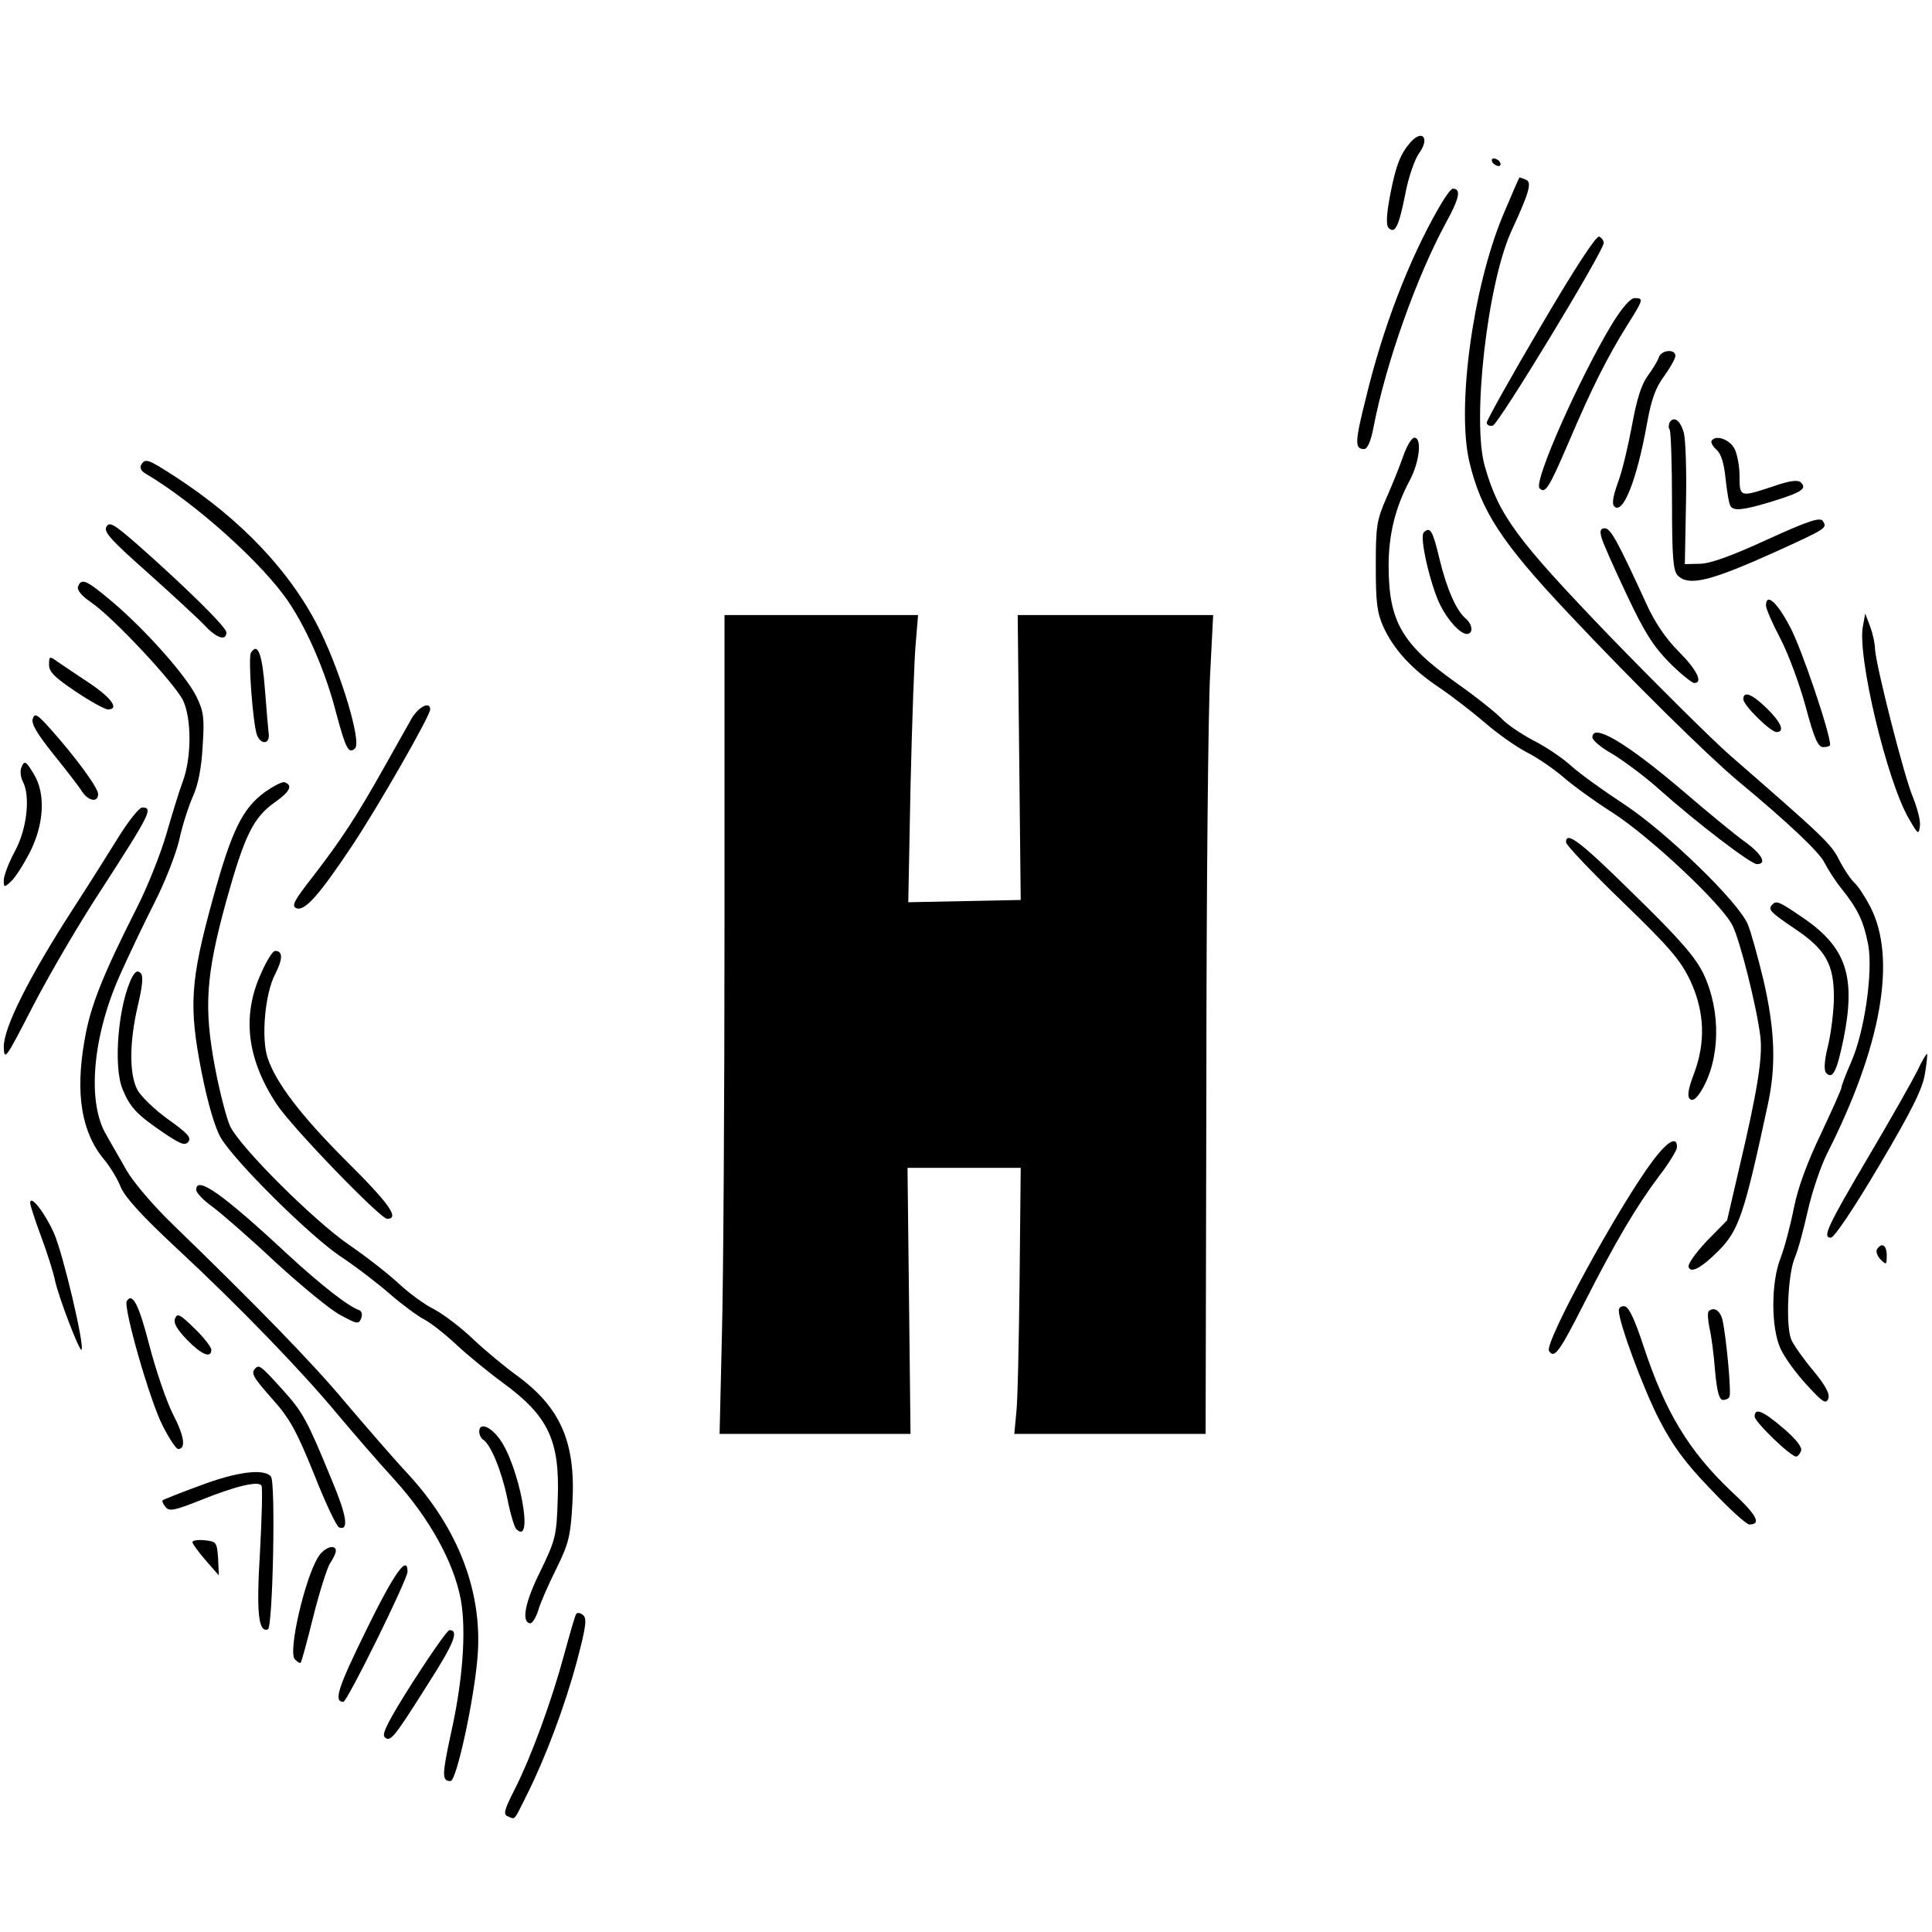<?xml version="1.0" standalone="no"?>
<!DOCTYPE svg PUBLIC "-//W3C//DTD SVG 20010904//EN"
 "http://www.w3.org/TR/2001/REC-SVG-20010904/DTD/svg10.dtd">
<svg version="1.0" xmlns="http://www.w3.org/2000/svg"
 width="512pt" height="512pt" viewBox="0 0 512 512"
 preserveAspectRatio="xMidYMid meet">

<g transform="translate(0,512) scale(0.1,-0.1)"
fill="#000000" stroke="none">
<path d="M3738 4743 c-27 -31 -39 -62 -54 -140 -10 -52 -11 -80 -4 -87 17 -17
27 4 44 89 8 44 25 92 36 108 30 40 10 66 -22 30z"/>
<path d="M3955 4690 c3 -5 11 -10 16 -10 6 0 7 5 4 10 -3 6 -11 10 -16 10 -6
0 -7 -4 -4 -10z"/>
<path d="M3982 4547 c-79 -191 -122 -507 -88 -651 31 -130 84 -212 261 -400
171 -182 369 -377 450 -445 135 -112 216 -189 230 -217 8 -16 28 -48 46 -70
43 -54 58 -86 70 -148 13 -72 -10 -231 -45 -310 -14 -32 -26 -63 -26 -68 0 -5
-25 -60 -54 -122 -36 -75 -61 -142 -72 -197 -9 -46 -25 -106 -35 -132 -26 -65
-26 -187 0 -242 10 -22 41 -65 69 -95 42 -46 51 -52 57 -37 5 12 -6 34 -40 75
-26 31 -52 68 -58 82 -15 37 -9 172 9 216 9 20 24 77 35 126 11 49 34 117 51
151 144 284 185 516 115 653 -14 27 -33 56 -42 64 -9 8 -27 34 -40 59 -22 45
-42 63 -290 279 -50 44 -194 187 -321 318 -245 255 -292 318 -329 448 -35 120
7 487 71 625 47 102 55 129 37 135 -8 3 -15 6 -16 6 -1 0 -21 -46 -45 -103z"/>
<path d="M3811 4566 c-77 -135 -146 -313 -191 -500 -30 -119 -30 -136 -5 -136
9 0 18 21 25 58 33 171 115 400 191 540 37 67 42 92 19 92 -5 0 -22 -24 -39
-54z"/>
<path d="M4083 4255 c-79 -134 -143 -249 -143 -255 0 -6 7 -10 16 -8 15 3 293
461 294 484 0 7 -6 14 -12 17 -8 3 -66 -86 -155 -238z"/>
<path d="M4273 4263 c-86 -142 -210 -420 -193 -437 15 -15 24 -2 78 124 60
141 103 226 153 306 44 70 46 74 21 74 -11 0 -33 -25 -59 -67z"/>
<path d="M4396 4173 c-3 -10 -17 -32 -30 -50 -16 -22 -29 -63 -41 -130 -10
-54 -26 -122 -37 -151 -13 -36 -17 -57 -10 -64 23 -23 60 70 87 221 11 61 22
93 45 124 16 22 30 47 30 54 0 19 -37 16 -44 -4z"/>
<path d="M4425 4001 c-3 -6 -4 -15 0 -20 3 -6 6 -91 6 -190 0 -148 3 -183 15
-196 30 -30 88 -15 269 67 127 58 127 59 116 77 -7 11 -36 2 -148 -49 -91 -42
-151 -64 -178 -64 l-40 -1 3 160 c2 88 -1 173 -6 189 -9 32 -26 44 -37 27z"/>
<path d="M3719 3912 c-9 -26 -29 -76 -45 -112 -26 -59 -28 -76 -28 -180 0 -95
3 -123 20 -161 28 -61 76 -113 148 -161 34 -23 88 -65 121 -93 33 -29 83 -64
110 -78 28 -14 70 -43 95 -64 25 -22 85 -66 134 -97 99 -64 288 -241 317 -298
20 -39 64 -214 74 -294 7 -55 -8 -147 -56 -350 l-32 -138 -54 -55 c-29 -31
-51 -61 -48 -69 6 -17 34 -2 78 42 55 55 69 96 132 389 22 102 19 196 -11 327
-15 63 -34 131 -42 150 -24 59 -215 244 -327 318 -55 36 -119 82 -142 103 -23
21 -68 51 -100 67 -32 17 -69 42 -83 57 -14 15 -69 59 -123 97 -142 101 -177
162 -177 309 0 83 18 155 56 226 26 49 33 113 12 113 -7 0 -20 -22 -29 -48z"/>
<path d="M4536 3952 c-3 -4 3 -15 13 -24 12 -10 20 -36 24 -77 4 -35 9 -67 13
-72 8 -14 35 -11 110 12 78 24 93 34 77 50 -8 8 -28 6 -74 -10 -88 -29 -89
-29 -89 27 0 26 -6 58 -13 72 -12 25 -50 39 -61 22z"/>
<path d="M374 3888 c-4 -7 0 -16 10 -22 134 -79 314 -241 382 -343 50 -75 98
-187 125 -293 25 -93 33 -110 50 -93 17 17 -35 192 -91 308 -75 155 -209 298
-389 414 -70 45 -76 47 -87 29z"/>
<path d="M282 3724 c-8 -14 13 -36 112 -124 66 -59 134 -122 150 -139 31 -33
56 -40 56 -17 0 14 -110 122 -237 234 -62 54 -73 60 -81 46z"/>
<path d="M3773 3709 c-12 -12 18 -141 44 -193 20 -40 53 -76 70 -76 18 0 16
25 -3 41 -24 20 -50 78 -69 157 -18 76 -25 88 -42 71z"/>
<path d="M4244 3696 c3 -13 33 -80 66 -150 48 -102 71 -138 114 -182 30 -30
60 -54 66 -54 24 0 7 35 -41 83 -34 34 -64 78 -86 127 -76 166 -95 200 -110
200 -11 0 -14 -6 -9 -24z"/>
<path d="M207 3566 c-4 -9 9 -25 34 -42 59 -40 222 -215 244 -260 23 -48 23
-153 -1 -216 -9 -24 -28 -86 -43 -138 -15 -52 -50 -140 -78 -195 -91 -180
-124 -262 -139 -352 -25 -142 -8 -244 52 -316 15 -18 35 -50 44 -73 12 -28 58
-78 146 -160 166 -154 332 -326 426 -439 41 -49 111 -130 155 -178 91 -101
155 -216 174 -315 15 -82 6 -214 -26 -356 -24 -111 -24 -126 -1 -126 16 0 64
222 72 335 12 168 -52 335 -185 479 -41 44 -116 131 -167 191 -85 102 -232
253 -456 470 -52 50 -106 114 -123 144 -16 29 -41 71 -53 93 -52 86 -37 260
35 422 24 54 66 142 93 195 27 53 56 127 65 165 8 38 25 90 36 115 14 30 23
76 26 133 5 75 3 92 -16 131 -27 56 -135 177 -222 251 -70 59 -83 65 -92 42z"/>
<path d="M4680 3515 c0 -8 17 -47 38 -87 21 -40 51 -121 67 -180 23 -86 33
-108 47 -108 10 0 18 3 18 6 0 32 -77 260 -107 314 -34 65 -63 90 -63 55z"/>
<path d="M1920 2662 c0 -456 -3 -944 -7 -1085 l-6 -257 253 0 253 0 -4 353 -4
352 150 0 150 0 -3 -300 c-2 -165 -5 -324 -9 -352 l-5 -53 253 0 254 0 2 928
c0 510 5 998 10 1085 l8 157 -259 0 -259 0 4 -377 4 -378 -149 -3 -149 -3 6
308 c4 170 10 341 14 381 l6 72 -257 0 -256 0 0 -828z"/>
<path d="M4937 3461 c-16 -78 64 -413 122 -511 24 -42 26 -43 29 -19 2 14 -7
47 -18 75 -23 52 -99 352 -101 394 0 14 -6 41 -13 60 l-13 34 -6 -33z"/>
<path d="M665 3390 c-8 -13 5 -187 16 -218 11 -27 35 -24 31 4 -1 10 -6 64
-10 118 -7 93 -19 125 -37 96z"/>
<path d="M130 3358 c0 -19 16 -34 71 -71 39 -26 77 -47 85 -47 31 0 10 30 -48
69 -35 23 -73 49 -85 57 -22 16 -23 15 -23 -8z"/>
<path d="M4620 3267 c0 -16 72 -87 88 -87 23 0 12 26 -26 63 -39 38 -62 47
-62 24z"/>
<path d="M1092 3218 c-10 -18 -43 -76 -72 -128 -77 -137 -115 -194 -187 -288
-54 -69 -62 -83 -47 -89 22 -8 60 35 148 167 69 104 206 343 206 360 0 22 -29
8 -48 -22z"/>
<path d="M87 3216 c-5 -13 10 -39 54 -94 33 -41 68 -86 76 -99 17 -26 43 -31
43 -7 0 16 -59 97 -127 173 -34 38 -41 42 -46 27z"/>
<path d="M4220 3166 c0 -8 24 -28 53 -44 28 -17 84 -58 122 -92 103 -92 245
-200 261 -200 28 0 13 27 -33 60 -25 18 -98 78 -162 133 -150 128 -241 182
-241 143z"/>
<path d="M56 3084 c-3 -8 -1 -24 4 -34 21 -39 12 -125 -20 -185 -17 -31 -30
-66 -30 -78 0 -19 1 -20 20 -2 11 10 33 45 50 78 37 74 41 154 10 205 -22 37
-26 38 -34 16z"/>
<path d="M702 3021 c-60 -44 -88 -102 -138 -283 -60 -218 -64 -284 -30 -458
17 -86 36 -149 51 -175 38 -64 234 -258 315 -313 41 -27 101 -73 133 -101 32
-28 73 -58 90 -67 18 -9 57 -40 87 -68 30 -28 85 -73 122 -100 122 -89 152
-154 146 -310 -3 -97 -6 -107 -46 -190 -41 -82 -51 -135 -27 -138 6 0 15 15
21 33 5 19 27 69 48 111 34 69 38 88 43 175 9 162 -32 254 -149 339 -29 21
-80 63 -113 94 -33 32 -80 67 -104 80 -25 12 -67 43 -95 69 -28 26 -87 72
-131 102 -93 64 -287 257 -315 314 -10 22 -28 92 -40 155 -30 159 -25 243 29
440 49 176 72 224 131 265 38 27 47 44 24 52 -6 2 -29 -10 -52 -26z"/>
<path d="M318 2908 c-25 -40 -81 -130 -126 -199 -116 -180 -182 -312 -182
-363 1 -39 5 -33 78 109 43 83 123 220 179 305 131 203 140 220 110 220 -8 0
-34 -33 -59 -72z"/>
<path d="M4150 2888 c0 -7 67 -78 150 -158 126 -122 154 -155 180 -210 37 -81
41 -161 9 -246 -15 -39 -18 -59 -11 -66 7 -7 17 -1 31 22 50 83 52 210 6 308
-21 44 -61 91 -183 210 -144 142 -182 171 -182 140z"/>
<path d="M4697 2723 c-13 -13 -6 -20 59 -64 82 -55 104 -94 104 -181 0 -35 -7
-92 -15 -127 -11 -44 -12 -68 -5 -75 17 -17 28 5 46 93 32 161 7 238 -101 314
-71 49 -77 51 -88 40z"/>
<path d="M693 2543 c-53 -114 -39 -229 40 -349 40 -61 275 -304 293 -304 34 0
6 40 -108 153 -122 122 -187 208 -209 274 -17 53 -7 169 20 221 21 41 21 62 0
62 -6 0 -22 -25 -36 -57z"/>
<path d="M351 2532 c-37 -70 -52 -237 -26 -299 20 -48 38 -67 107 -114 46 -31
58 -36 67 -25 9 11 -2 23 -54 60 -36 26 -72 61 -81 78 -22 42 -21 127 1 222
13 54 15 80 8 87 -8 8 -14 5 -22 -9z"/>
<path d="M5081 2282 c-13 -26 -70 -127 -128 -225 -112 -190 -124 -217 -101
-217 9 0 63 81 128 191 86 145 115 204 121 242 5 28 7 52 6 54 -2 1 -14 -19
-26 -45z"/>
<path d="M4381 2045 c-90 -119 -289 -484 -276 -505 14 -22 27 -4 94 128 83
163 138 256 199 337 25 32 45 66 46 73 2 33 -24 19 -63 -33z"/>
<path d="M520 1967 c0 -8 19 -28 43 -45 23 -17 98 -82 166 -146 69 -63 146
-127 173 -141 44 -24 49 -25 55 -9 4 10 2 19 -5 22 -28 9 -101 66 -190 148
-174 162 -242 209 -242 171z"/>
<path d="M80 1932 c0 -6 13 -46 29 -89 16 -43 32 -94 36 -113 9 -45 66 -193
71 -187 9 9 -49 255 -73 309 -24 54 -63 104 -63 80z"/>
<path d="M4974 1809 c-3 -6 1 -18 10 -27 15 -15 16 -14 16 11 0 27 -13 36 -26
16z"/>
<path d="M336 1672 c-10 -16 62 -267 95 -330 17 -34 36 -62 41 -62 21 0 17 33
-13 91 -18 35 -46 118 -63 183 -28 109 -45 142 -60 118z"/>
<path d="M4290 1647 c0 -32 65 -208 108 -291 35 -67 67 -112 135 -182 49 -52
95 -94 103 -94 33 0 20 25 -47 87 -114 108 -176 211 -234 387 -22 67 -38 102
-49 104 -9 2 -16 -3 -16 -11z"/>
<path d="M4528 1645 c-3 -4 -2 -23 2 -43 5 -20 12 -72 15 -114 5 -55 11 -78
21 -78 7 0 15 3 17 8 6 8 -8 157 -18 203 -6 26 -23 37 -37 24z"/>
<path d="M464 1626 c-5 -12 5 -29 32 -57 38 -39 64 -50 64 -26 0 7 -20 33 -45
57 -38 37 -45 41 -51 26z"/>
<path d="M677 1494 c-13 -13 -7 -23 46 -83 44 -49 63 -83 109 -197 30 -76 60
-140 67 -142 26 -9 20 31 -19 124 -67 163 -77 181 -131 241 -57 63 -62 67 -72
57z"/>
<path d="M4650 1366 c0 -14 95 -106 110 -106 4 0 10 7 13 15 4 9 -13 31 -47
60 -55 47 -76 55 -76 31z"/>
<path d="M1270 1326 c0 -8 5 -18 10 -21 20 -12 49 -82 64 -154 8 -41 19 -78
24 -83 49 -49 8 169 -45 240 -25 33 -53 43 -53 18z"/>
<path d="M530 1183 c-52 -19 -97 -37 -99 -39 -2 -2 1 -10 8 -18 10 -12 24 -9
94 19 92 37 152 51 160 38 3 -5 1 -84 -4 -176 -10 -163 -4 -214 21 -205 13 5
21 390 8 405 -18 22 -90 13 -188 -24z"/>
<path d="M510 1033 c0 -4 16 -26 35 -48 l35 -40 -2 45 c-3 43 -5 45 -35 48
-18 2 -33 0 -33 -5z"/>
<path d="M844 995 c-35 -54 -81 -250 -63 -272 7 -7 14 -12 16 -9 2 2 17 56 33
121 16 64 36 127 44 141 9 13 16 28 16 34 0 19 -30 10 -46 -15z"/>
<path d="M971 801 c-75 -153 -88 -191 -61 -191 10 0 170 324 170 345 0 46 -35
-3 -109 -154z"/>
<path d="M1527 843 c-3 -4 -17 -53 -32 -108 -33 -122 -86 -268 -131 -357 -29
-57 -31 -67 -17 -72 19 -8 14 -13 50 59 49 98 100 234 132 353 24 91 27 113
16 122 -7 6 -15 7 -18 3z"/>
<path d="M1095 664 c-63 -99 -84 -139 -76 -147 15 -15 23 -6 115 140 70 109
83 143 57 143 -5 0 -48 -61 -96 -136z"/>
</g>
</svg>
